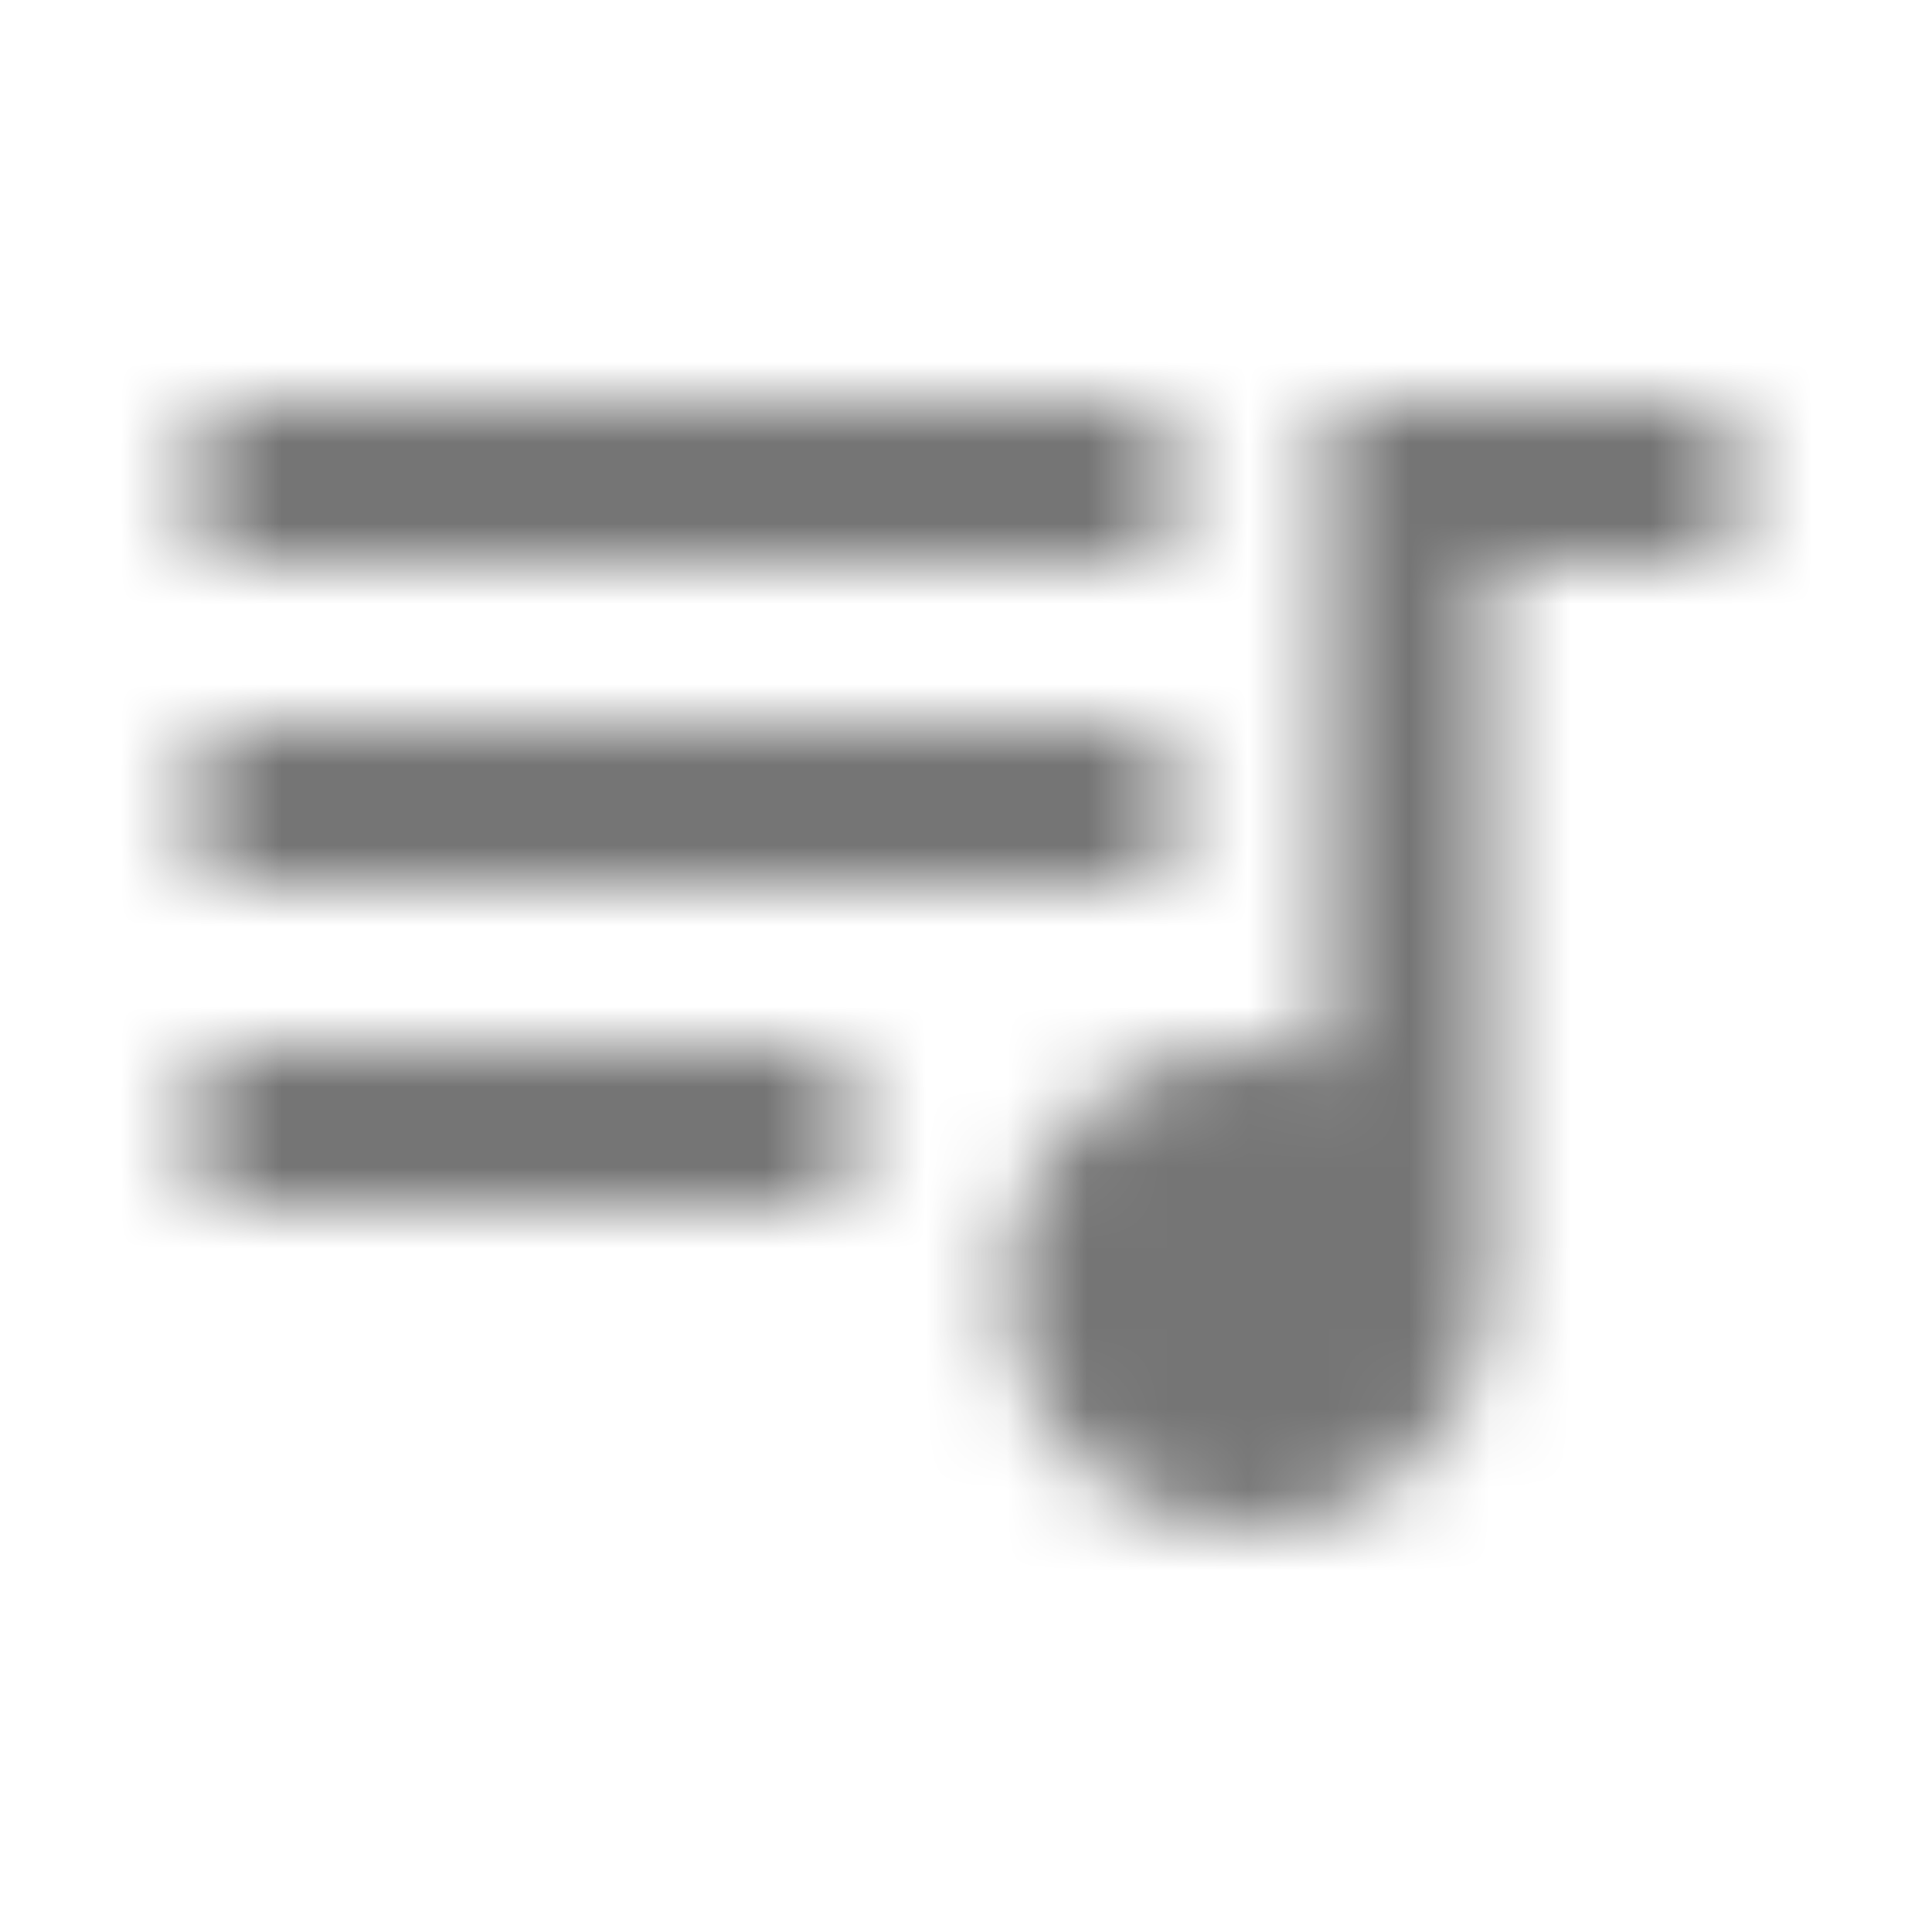 <?xml version="1.0" encoding="UTF-8"?>
<svg width="24px" height="24px" viewBox="0 0 24 24" version="1.1" xmlns="http://www.w3.org/2000/svg" xmlns:xlink="http://www.w3.org/1999/xlink">
    <!-- Generator: Sketch 50 (54983) - http://www.bohemiancoding.com/sketch -->
    <title>icon/av/queue_music_24px_sharp</title>
    <desc>Created with Sketch.</desc>
    <defs>
        <path d="M14.5,5 L2.5,5 L2.5,7 L14.5,7 L14.5,5 Z M14.5,9 L2.5,9 L2.5,11 L14.5,11 L14.5,9 Z M2.5,15 L10.5,15 L10.5,13 L2.5,13 L2.5,15 Z M16.5,5 L16.5,13.18 C16.19,13.07 15.85,13 15.5,13 C13.84,13 12.5,14.34 12.5,16 C12.5,17.66 13.84,19 15.5,19 C17.16,19 18.5,17.66 18.5,16 L18.5,7 L21.5,7 L21.5,5 L16.5,5 Z" id="path-1"></path>
    </defs>
    <g id="icon/av/queue_music_24px" stroke="none" stroke-width="1" fill="none" fill-rule="evenodd">
        <mask id="mask-2" fill="white">
            <use xlink:href="#path-1"></use>
        </mask>
        <g fill-rule="nonzero"></g>
        <g id="✱-/-Color-/-Icons-/-Black-/-Inactive" mask="url(#mask-2)" fill="#000000" fill-opacity="0.54">
            <rect id="Rectangle" x="0" y="0" width="24" height="24"></rect>
        </g>
    </g>
</svg>